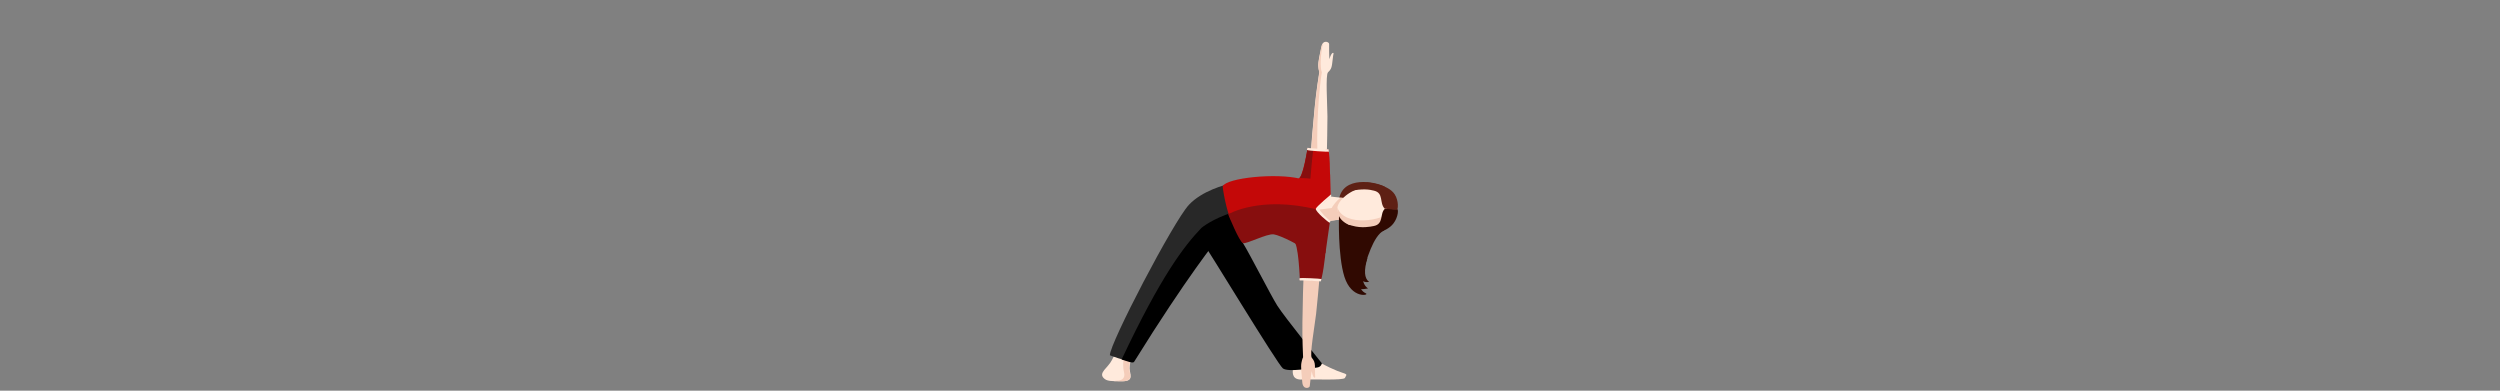 <?xml version="1.0" encoding="UTF-8"?>
<!DOCTYPE svg PUBLIC "-//W3C//DTD SVG 1.1//EN" "http://www.w3.org/Graphics/SVG/1.1/DTD/svg11.dtd">
<!-- Creator: CorelDRAW 2017 -->
<svg xmlns="http://www.w3.org/2000/svg" xml:space="preserve" width="102.51mm" height="16.02mm" version="1.1" style="shape-rendering:geometricPrecision; text-rendering:geometricPrecision; image-rendering:optimizeQuality; fill-rule:evenodd; clip-rule:evenodd"
viewBox="0 0 10251 1602"
 xmlns:xlink="http://www.w3.org/1999/xlink">
 <rect x="0" y="0" width="10251" height="1602" fill="#808080" stroke="none"/>
 <defs>
  <style type="text/css">
   <![CDATA[
    .fil2 {fill:black;fill-rule:nonzero}
    .fil3 {fill:#282828;fill-rule:nonzero}
    .fil4 {fill:#300901;fill-rule:nonzero}
    .fil5 {fill:#5E2014;fill-rule:nonzero}
    .fil7 {fill:#870E0E;fill-rule:nonzero}
    .fil6 {fill:#C40808;fill-rule:nonzero}
    .fil1 {fill:#F4CDBA;fill-rule:nonzero}
    .fil0 {fill:#FFEADC;fill-rule:nonzero}
   ]]>
  </style>
 </defs>
 <g id="Camada_x0020_1">
  <g id="_2301263330528">
   <path class="fil0" d="M4653.51 1432.76c-18.61,49.79 -21.71,55.96 -21.71,77.71 0,21.77 21.87,53.36 -31.16,52.99 -44.98,-0.47 -62.15,0.3 -75.35,-13.35 -21.67,-22.26 18.3,-42.34 33.79,-73.42 15.56,-31.15 35.41,-65.7 35.41,-65.7l59.02 21.77z"/>
   <path class="fil1" d="M4599.14 1563.39c-12.46,-0.19 -22.68,-0.19 -31.43,-0.4 3.45,-1.28 7.01,-1.98 10.49,-1.98 17.08,0 37.27,-6.6 31.08,-33.01 -6.3,-26.4 -4.63,-55.62 4.63,-80.46 0,0 11.64,4.12 27.34,13.84 -9.21,24.84 -11,32.5 -11,49.09 0,21.77 21.87,53.36 -31.11,52.92z"/>
   <path class="fil0" d="M5440.36 638.84c0.75,-23.87 2.93,-140.69 2.68,-161.25 -0.49,-51.06 -8.23,-171.15 2.27,-181.06 10.63,-9.88 14.29,-17.11 16.41,-30.66 2.18,-13.56 4.18,-38.47 6.18,-45.21 1.86,-6.78 -8.81,-8.27 -16.68,22.14 -1.42,-10.26 -1.55,-54.02 -1.29,-62.55 0.25,-8.47 -26.06,-19.61 -32.28,12.51 -6.21,32.19 -13.42,60.9 -12.32,77.97 1.16,17.08 4.34,23.97 4.34,23.97 0,0 -13.14,81.93 -18.63,141.34 -5.44,59.52 -18.56,193.66 -15.63,207.36 2.91,13.74 64.95,-4.56 64.95,-4.56z"/>
   <path class="fil1" d="M5410.23 295.95c0,0 -3.23,-6.97 -4.32,-24.07 -1.09,-17.01 6.12,-45.76 12.38,-77.87 1.32,-7.02 3.71,-11.93 6.48,-15.32 -8.77,34.17 -13.46,97.17 -4.62,118.15 -2.4,9.32 -23.96,159.72 -18.12,340.42l-26.48 -0.37c0.14,-32.32 11.17,-146.2 16.14,-199.59 5.38,-59.51 18.54,-141.35 18.54,-141.35z"/>
   <path class="fil0" d="M5387.83 1472.2c38.53,25.01 95.31,49.99 118.02,56.76 22.72,6.82 13.69,9.11 9.07,20.47 -4.56,11.37 -133.9,4.54 -174.77,6.89 -40.87,2.23 -40.87,-25.11 -38.6,-43.18 2.22,-18.21 86.28,-40.94 86.28,-40.94z"/>
   <path class="fil2" d="M5096.75 996.87c27.62,44.39 112.69,211.55 140.35,255.87 27.75,44.34 183.21,237.23 183.21,237.23 0,0 -2.93,15.82 -21.08,17.23 -18.35,1.57 -116.75,20.13 -138.83,3.36 -22,-16.89 -313.21,-498.1 -326.26,-512.27 -13,-14.23 115.29,-119.26 115.29,-119.26l47.32 117.84z"/>
   <path class="fil3" d="M5046.5 753.87c-22.79,2.24 -118.8,29.46 -171.39,85.89 -63.65,68.09 -326.45,571.63 -324.14,617.06 0,0 63.59,25.54 86.21,20.98 22.74,-4.53 300.88,-456.97 300.88,-456.97l144.67 -136.64 -36.23 -130.32z"/>
   <path class="fil2" d="M4991.67 981.17c0,0 -123.64,151.56 -341.4,502.4 -4.91,7.98 -29.86,-3.02 -51.22,-9.46 161.31,-342.1 256.19,-465.28 327.28,-539.6 20.61,-16.43 68.04,-47.36 155.11,-72.23l13.84 40.71 -103.61 78.18z"/>
   <path class="fil4" d="M5607.34 1056.92c-15.82,52.75 -13.19,84.48 6.56,98.95 -15.82,2.73 -33.01,0 -39.55,-25.07 -6.65,-25.12 32.99,-73.88 32.99,-73.88z"/>
   <path class="fil4" d="M5605.55 1046.29c-23.42,77.97 -25.41,114.99 3.83,136.45 -23.39,3.84 -42.91,9.7 -52.61,-27.35 -9.8,-36.93 48.78,-109.1 48.78,-109.1z"/>
   <path class="fil5" d="M5678.66 766.08c-38.63,-22.21 -173.84,-46.36 -188.24,52.16 -8.07,54.53 2.84,76.28 2.84,76.28l184.92 -35.57 0.48 -92.87z"/>
   <path class="fil0" d="M5381.83 853.11l54.07 54.69c0,0 78.46,-11.35 88.7,-11.51l1.52 -41.53 0 -0.6 -2.9 -41.47c-10.25,0.15 -94.58,-9.84 -94.58,-9.84l-46.81 50.26z"/>
   <path class="fil1" d="M5524.6 897.13l-9.98 -50.88 -129.81 15.96 53.58 46.03c0,0 75.97,-10.97 86.21,-11.11z"/>
   <path class="fil1" d="M5528.06 855.32l0 -0.51 -2.87 -41.52c-3.43,0.09 -14.78,-0.96 -28.45,-2.44 -15.41,10.61 -43.33,43.26 -43,63.32 0.25,16.75 25.61,16.63 37.06,27.12 16.86,-2.4 31.65,-4.28 35.59,-4.39l1.67 -41.58z"/>
   <path class="fil4" d="M5674.92 944.81c-43.62,21.68 -72.14,119.25 -90.29,187.17 -7.72,29.19 -15.69,55.57 16.41,71.16 15.05,7.12 -59.12,24.33 -88.43,-68.29 -27.79,-87.98 -22.19,-250.94 -22.19,-250.94l187.89 -29.8 -3.39 90.7z"/>
   <path class="fil0" d="M5598.59 767.9c-61.32,6.89 -114.27,55.65 -114.75,85.21 -0.51,32.85 32.26,75.73 110.26,89.65 64.11,11.38 128.18,-3.74 129.41,-84.18 1.32,-75.53 -60.79,-97.93 -124.92,-90.68z"/>
   <path class="fil1" d="M5576.35 935.05c-78.04,-13.87 -93.02,-49.09 -92.51,-81.94l0.21 -1.53c28.56,81.51 195.51,51.57 212.87,15.88l-6.68 50.16c-24.91,17.43 -77.83,23.84 -113.89,17.43z"/>
   <path class="fil4" d="M5678.25 856.48c-21.09,18.54 -3.27,61.79 -44.75,70.21 -14.78,3.01 -49.94,9.93 -88.27,-1.05 -45.55,-13.05 -19.17,21.94 -19.17,21.94l77.05 15.05c0,0 79.08,-3.67 111.21,-47.31 19.99,-27.24 19.99,-57.5 14.71,-57.79 -4.05,-0.27 -50.78,-1.05 -50.78,-1.05z"/>
   <path class="fil5" d="M5677.87 855.81c-23.22,-24.47 -2.66,-63.92 -43.87,-73.99 -18.21,-4.54 -45.78,-9.92 -101.06,2.2 -23.09,5.1 -16.51,-4.4 -16.51,-4.4l90.07 -31.58c0,0 85.73,6.63 112.57,49.13 17.33,27.45 13.12,61.17 9.45,62.55 -3.78,1.41 -50.65,-3.91 -50.65,-3.91z"/>
   <path class="fil6" d="M5456.64 804.73l-2.53 -90.01c0,0 -72.82,30.33 -122.59,18.13 -99.7,-24.43 -300.21,-3.52 -317.7,30.31 -2.05,4 16.57,111.01 34.99,139.9 6.76,10.63 339.54,-29.06 353.31,-43.55 20.79,-22.22 54.52,-54.78 54.52,-54.78z"/>
   <path class="fil7" d="M5402.12 859.51c-234.44,-59.06 -366.2,19.07 -366.2,19.07 0,0 45.83,113.85 60.83,118.29 14.88,4.58 98.93,-40.22 126.53,-35.86 27.54,4.12 115.51,48.35 130.5,66.43 14.93,18.15 81.09,11.33 81.09,11.33l17.77 -125.85 -50.52 -53.41z"/>
   <path class="fil6" d="M5453.02 741.6c1.67,-18.71 0,-131.91 -8.55,-128.51 -72.29,1.68 -82.83,-5.96 -82.83,-5.96 0,0 -20.07,129.14 -39.62,125.76 49.35,15.28 131,8.71 131,8.71z"/>
   <path class="fil7" d="M5361.27 608.09c0,0 1.65,-0.23 23.77,4.86 -4.39,28.29 -11.86,119.76 -11.86,119.76 0,0 -20.61,-3.14 -45.39,-2.21 18.41,-13.9 33.48,-122.41 33.48,-122.41z"/>
   <path class="fil0" d="M5447.6 612.19c-6.54,-1.4 -71.75,-2.77 -86.22,-6.22 -3.41,6.86 -2.32,8.24 -1.72,9.05 2.12,3.22 84.33,8.09 89.43,6.89l-1.49 -9.72z"/>
   <path class="fil1" d="M5411.7 1126.3c-1.84,23.87 -12.58,140.14 -15.11,160.56 -6.13,50.72 -27.09,169.24 -17.68,180.19 9.32,11.04 12.13,18.64 12.83,32.35 0.73,13.74 -0.09,38.67 1.12,45.66 1.14,6.93 -9.71,7.18 -14.15,-23.87 -2.48,10.02 -7.51,53.52 -8.18,62.01 -0.57,8.41 -28.01,16.59 -30.66,-16.02 -2.61,-32.64 -6.68,-61.97 -3.64,-78.82 3.01,-16.88 6.94,-23.46 6.94,-23.46 0,0 -3.93,-82.8 -2.75,-142.47 1.09,-59.71 2.82,-194.45 7.24,-207.85 4.46,-13.35 64.04,11.72 64.04,11.72z"/>
   <path class="fil7" d="M5435.73 1025.49c-0.39,18.87 -14.61,131.17 -22.73,126.85 -71.76,-9.63 -83.02,-3.21 -83.02,-3.21 0,0 -5.65,-159.09 -25.49,-157.84 50.78,-9.81 131.24,34.2 131.24,34.2z"/>
   <path class="fil0" d="M5416 1153.59c-6.62,0.63 -71.67,-5.16 -86.49,-3.37 -2.55,-7.19 -1.26,-8.3 -0.58,-9.26 2.47,-2.78 84.7,1.37 89.56,3.16l-2.49 9.47z"/>
   <path class="fil0" d="M5455.88 905.83c-7.66,-1.02 -45.32,-40.97 -45.32,-47.71 0.11,-7.73 44.97,-48.9 47.41,-51.79 1.58,-4.82 -0.13,-9.3 -0.13,-9.3 0,0 -60.95,50.61 -62.58,59.01 -2.21,11.1 53.99,58.86 57.06,56.88l3.56 -7.09z"/>
  </g>
 </g>
</svg>
